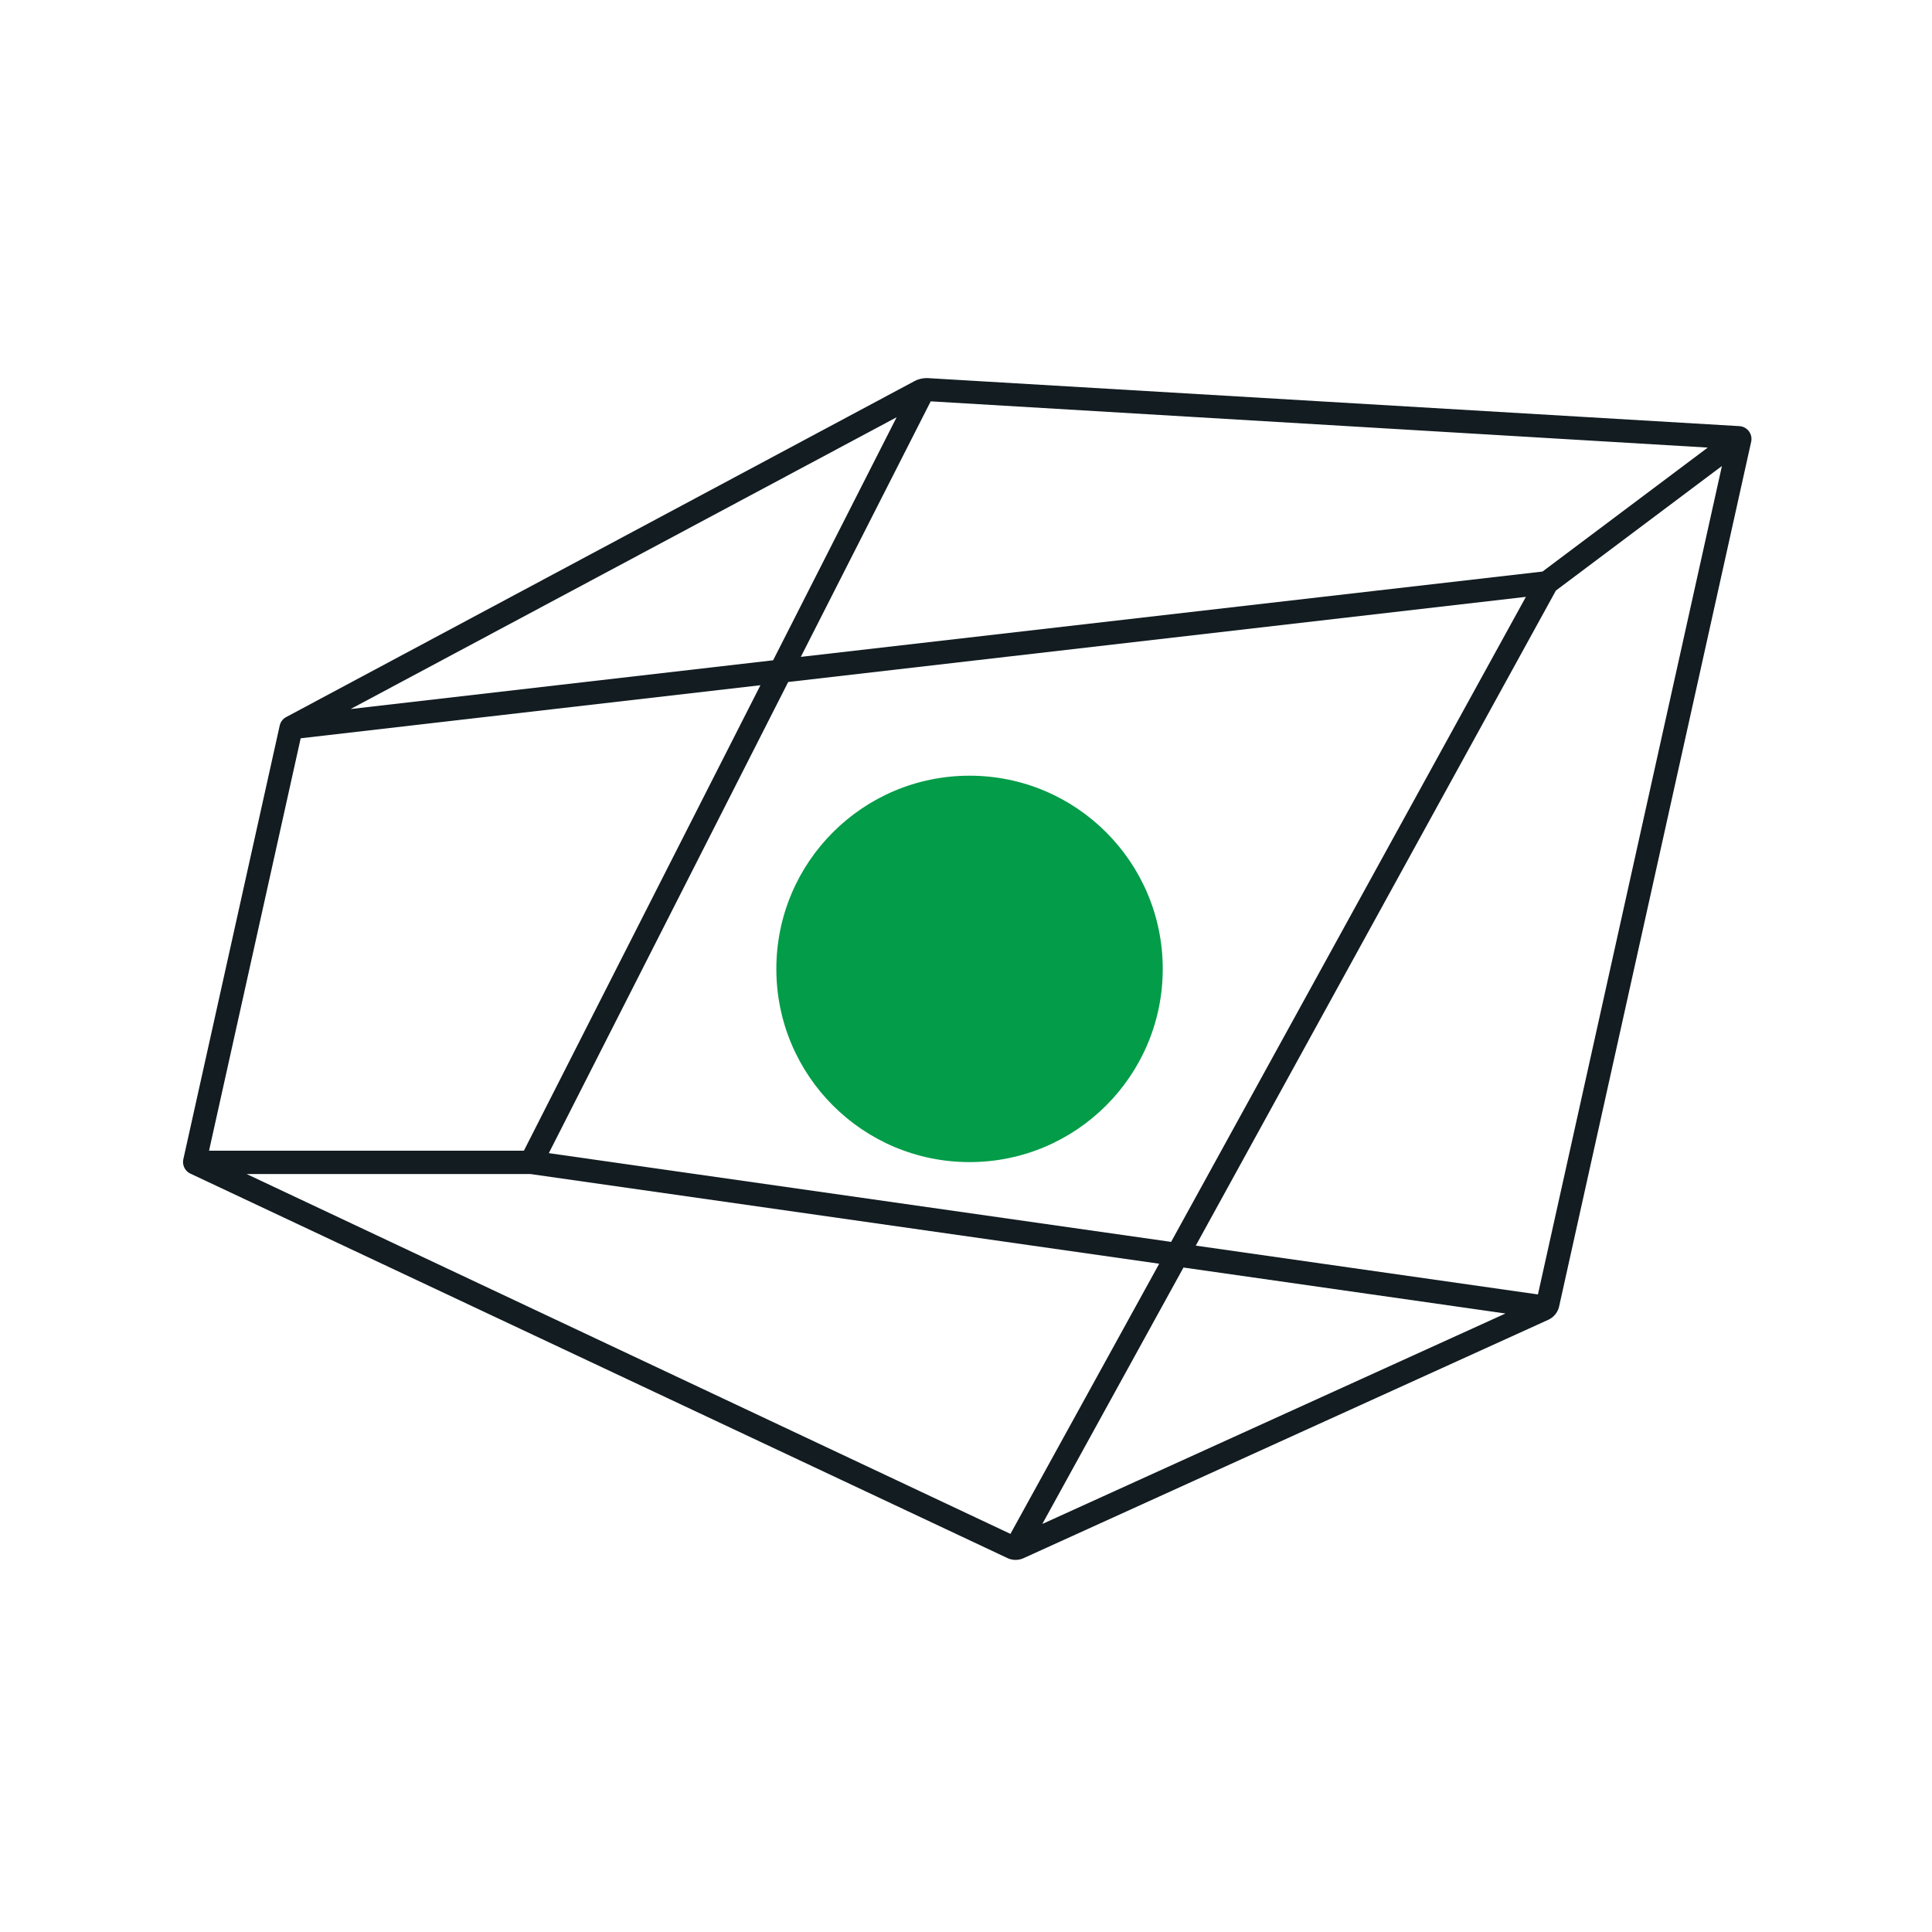 <svg id="Layer_1" data-name="Layer 1" xmlns="http://www.w3.org/2000/svg" viewBox="0 0 300 300" style="background-color:white"><defs><style>.cls-1{fill:#039c49;}.cls-2{fill:#121c21;}</style></defs><title>200117</title><circle class="cls-1" cx="150.55" cy="150.45" r="30"/><path class="cls-2" d="M142,59.18,44.43,111.35a2,2,0,0,0-1,1.33L28.47,180a2,2,0,0,0,1.1,2.24l126.87,59.7a3,3,0,0,0,2.52,0l81.45-37a3,3,0,0,0,1.69-2.08L271.92,68.6a2,2,0,0,0-1.83-2.43L144.17,58.72A4.13,4.13,0,0,0,142,59.18Zm14.9,179L38.29,182.3H82.34L180,196.23Zm26.87-41.36,50,7.14-71.92,32.68ZM85.22,179.06l37.17-73.16L236.94,92.68,181.85,192.84Zm154.3-90.31L124.35,102l20.17-39.68L265.18,69.5ZM120.05,102.53,54.44,110.1l84.79-45.31ZM46.69,114.64l71.39-8.24L81.35,178.68H32.46ZM238.81,201l-53.13-7.58L241.6,91.7l25.78-19.34Z"/></svg>